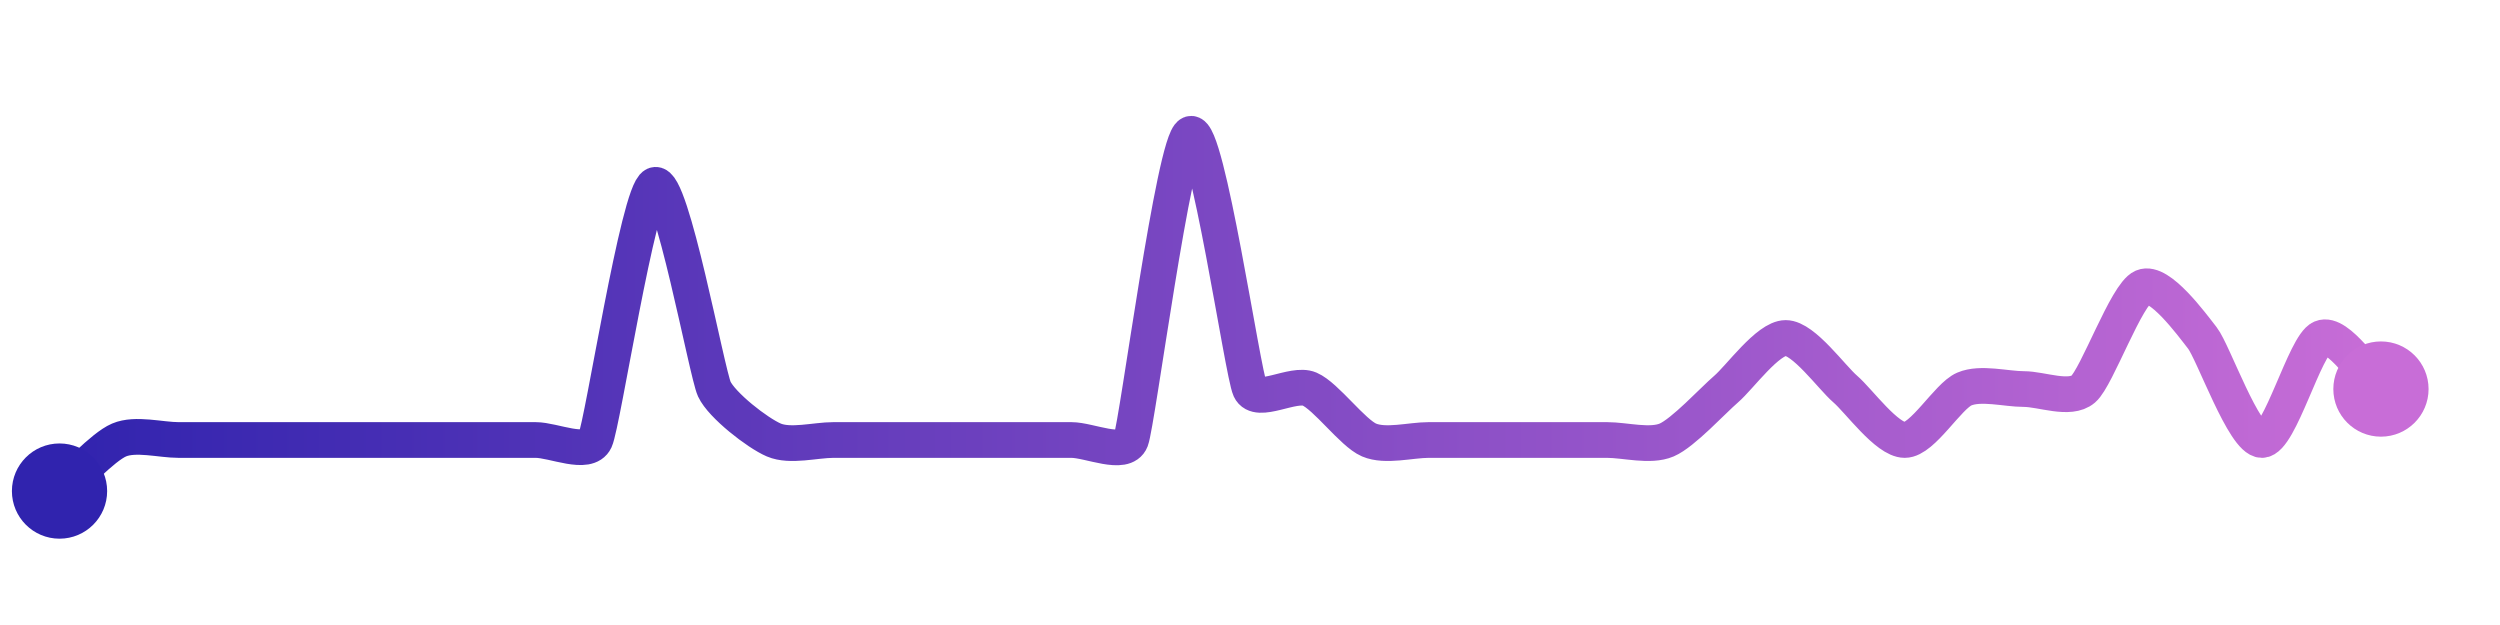 <svg width="200" height="50" viewBox="0 0 210 50" xmlns="http://www.w3.org/2000/svg">
    <defs>
        <linearGradient x1="0%" y1="0%" x2="100%" y2="0%" id="a">
            <stop stop-color="#3023AE" offset="0%"/>
            <stop stop-color="#C86DD7" offset="100%"/>
        </linearGradient>
    </defs>
    <path stroke="url(#a)"
          stroke-width="3"
          stroke-linejoin="round"
          stroke-linecap="round"
          d="M5 40 C 6.14 39.02, 8.62 36.3, 10 35.71 S 13.5 35.71, 15 35.71 S 18.5 35.71, 20 35.71 S 23.5 35.71, 25 35.71 S 28.5 35.71, 30 35.71 S 33.5 35.71, 35 35.71 S 38.5 35.71, 40 35.71 S 43.5 35.71, 45 35.71 S 49.37 37.07, 50 35.71 S 53.62 14.88, 55 14.29 S 59.37 30.07, 60 31.43 S 63.62 35.12, 65 35.71 S 68.5 35.71, 70 35.71 S 73.5 35.71, 75 35.71 S 78.5 35.71, 80 35.71 S 83.5 35.71, 85 35.71 S 88.5 35.71, 90 35.71 S 94.46 37.11, 95 35.71 S 98.62 10.59, 100 10 S 104.37 30.07, 105 31.43 S 108.62 30.84, 110 31.43 S 113.62 35.12, 115 35.71 S 118.5 35.71, 120 35.71 S 123.5 35.71, 125 35.71 S 128.5 35.71, 130 35.71 S 133.5 35.71, 135 35.71 S 138.62 36.3, 140 35.71 S 143.86 32.41, 145 31.43 S 148.5 27.14, 150 27.14 S 153.86 30.45, 155 31.43 S 158.5 35.71, 160 35.71 S 163.62 32.02, 165 31.43 S 168.5 31.43, 170 31.43 S 173.86 32.41, 175 31.43 S 178.62 23.45, 180 22.86 S 184.08 25.96, 185 27.14 S 188.5 35.71, 190 35.71 S 193.62 27.73, 195 27.14 S 198.86 30.45, 200 31.43"
          fill="none"/>
    <circle r="4" cx="5" cy="40" fill="#3023AE"/>
    <circle r="4" cx="200" cy="31.43" fill="#C86DD7"/>      
</svg>